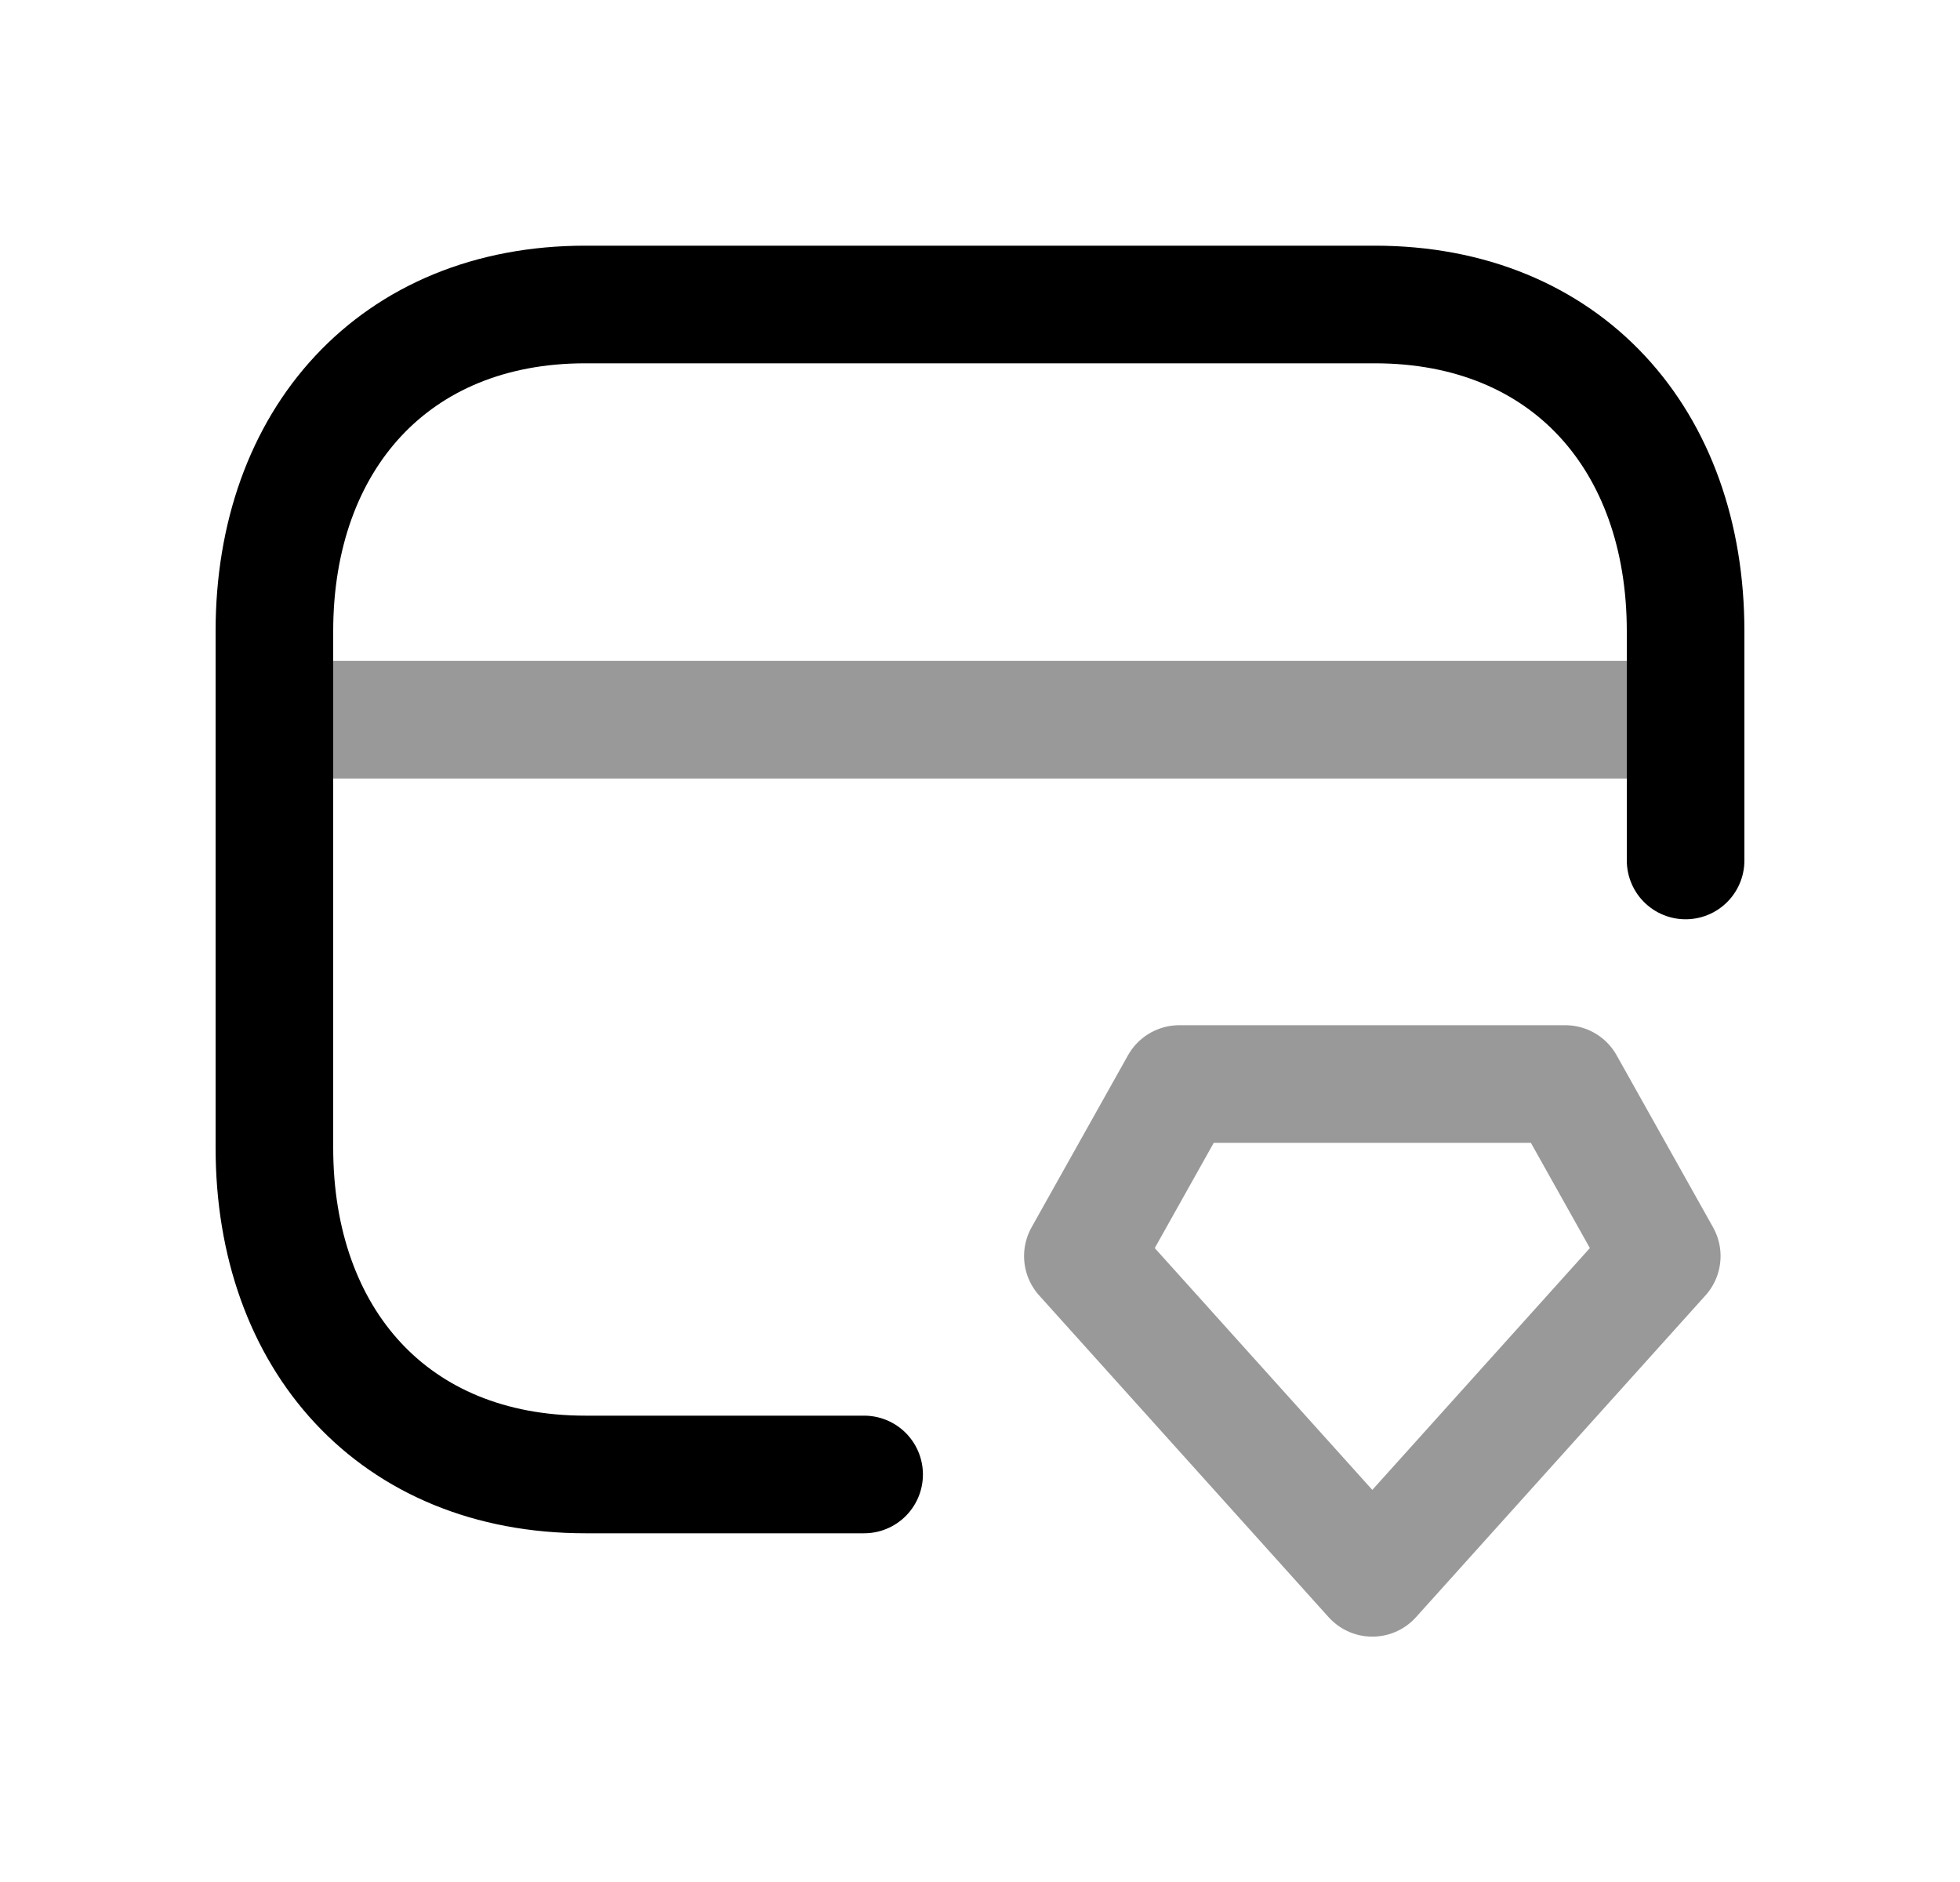 <svg width="25" height="24" viewBox="0 0 25 24" fill="none" xmlns="http://www.w3.org/2000/svg">
<path opacity="0.4" fill-rule="evenodd" clip-rule="evenodd" d="M17.504 20.121L21.196 16.018L19.966 13.824H15.042L13.812 16.018L17.504 20.121Z" stroke="black" stroke-width="1.5" stroke-linecap="round" stroke-linejoin="round"/>
<path d="M21.5 10.973V8.049C21.5 5.608 19.979 3.883 17.535 3.883H7.465C5.028 3.883 3.5 5.608 3.5 8.049V14.637C3.5 17.079 5.021 18.803 7.465 18.803H11.022" stroke="black" stroke-width="1.5" stroke-linecap="round" stroke-linejoin="round"/>
<path opacity="0.4" d="M3.5 9.178H21.5" stroke="black" stroke-width="1.5" stroke-linecap="round" stroke-linejoin="round"/>
</svg>